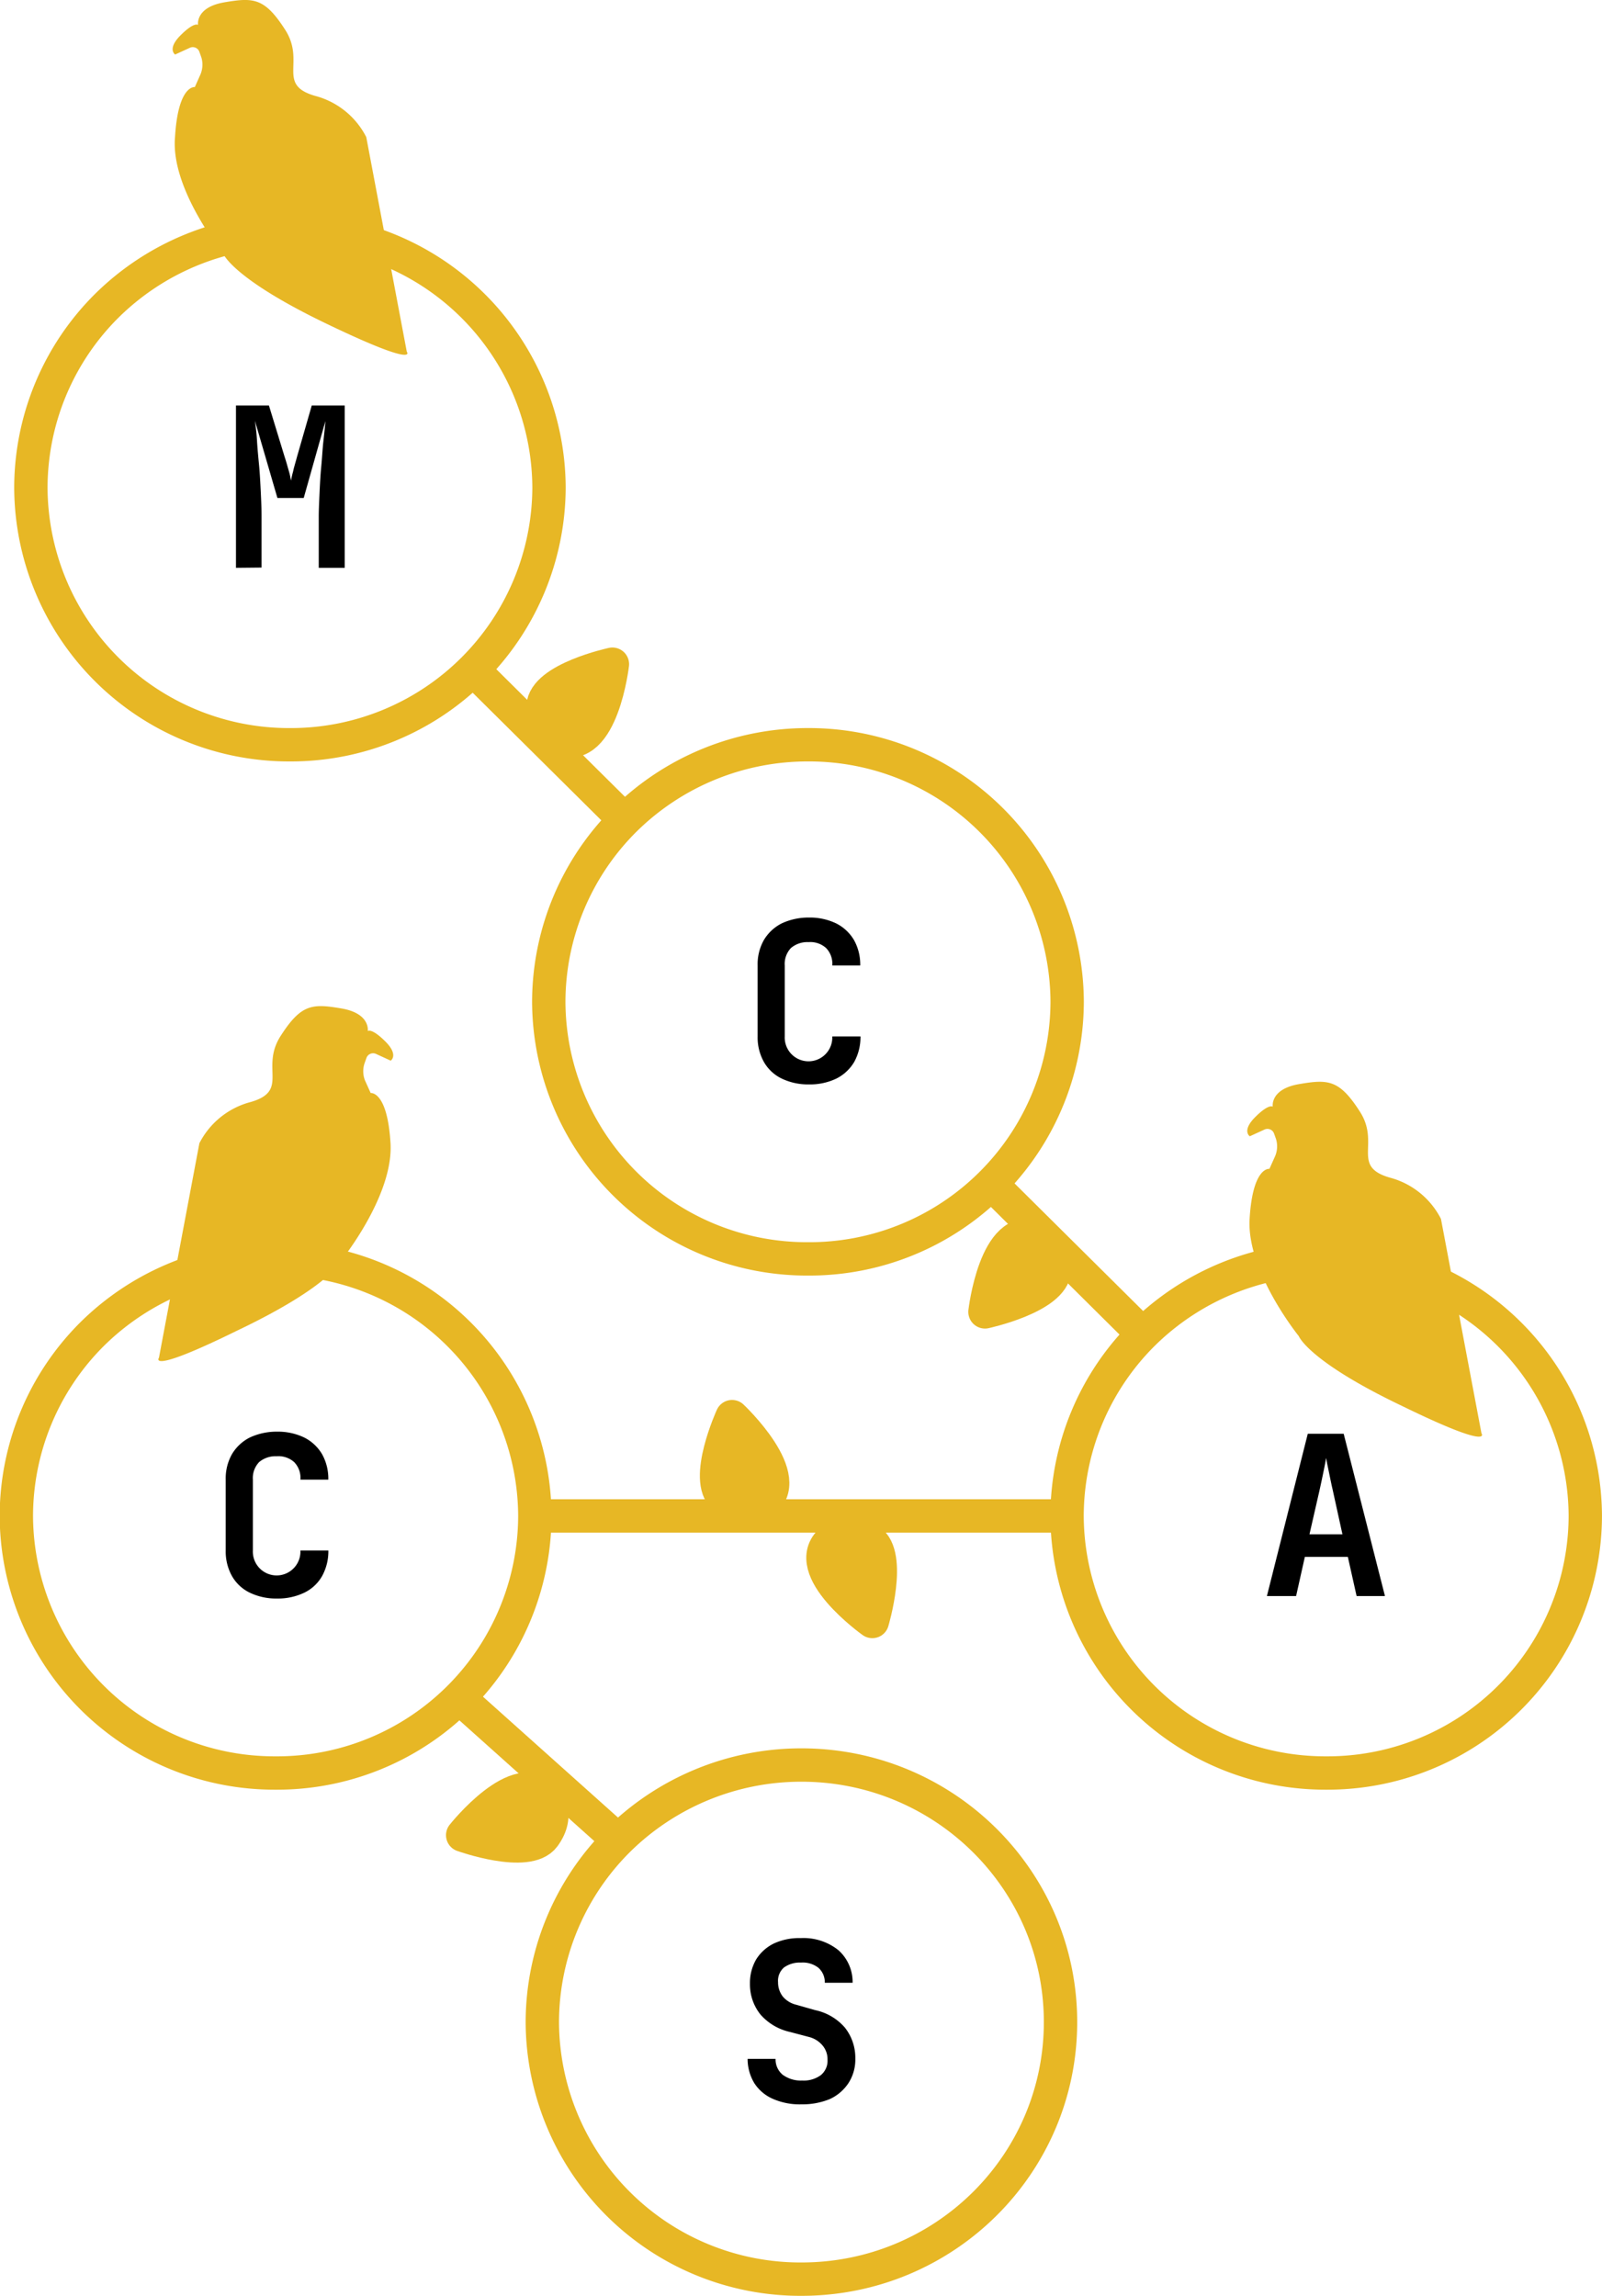 <svg xmlns="http://www.w3.org/2000/svg" id="Layer_1" data-name="Layer 1" viewBox="0 0 323.22 463.09">
  <defs>
    <style>
      .cls-1, .cls-4 {
        fill-opacity: 0;
        fill-rule: evenodd;
      }

      .cls-1, .cls-2, .cls-5 {
        stroke: #e7b725;
      }

      .cls-1 {
        stroke-miterlimit: 10;
      }

      .cls-2 {
        fill: none;
      }

      .cls-2, .cls-5 {
        stroke-linejoin: round;
        stroke-width: 6.73px;
      }

      .cls-3, .cls-5 {
        fill: #e7b725;
      }
    </style>
  </defs>
  <g>
    <path class="cls-1" d="M205.16,124.51h0a52.07,52.07,0,0,0-52.27-51.85h0a52.49,52.49,0,0,0-36.95,15.15,51.83,51.83,0,0,0-15.32,36.7h0a52.07,52.07,0,0,0,52.27,51.85h0A52.07,52.07,0,0,0,205.16,124.51Z" transform="translate(-94.39 -26.14)"/>
    <path class="cls-2" d="M205.16,124.51h0a52.07,52.07,0,0,0-52.27-51.85h0a52.49,52.49,0,0,0-36.95,15.15,51.83,51.83,0,0,0-15.32,36.7h0a52.07,52.07,0,0,0,52.27,51.85h0A52.07,52.07,0,0,0,205.16,124.51Z" transform="translate(-94.39 -26.14)"/>
    <path class="cls-6" d="M142,140.67V107.93h6.65l3.19,10.43c.34,1,.59,2,.85,2.86s.33,1.52.42,1.86a16.51,16.51,0,0,1,.42-1.86c.17-.84.5-1.85.76-2.86l3-10.43h6.65v32.74H158.7V130.48c0-1.51.08-3.11.16-4.88s.17-3.53.34-5.3.25-3.45.42-5,.34-3,.42-4.21l-4.37,15.49h-5.31L145.82,111c.17,1.18.33,2.44.42,4s.25,3.2.42,5,.25,3.53.34,5.3.16,3.53.16,5.13v10.19Z" transform="translate(-94.39 -26.14)"/>
    <path class="cls-1" d="M309.7,228.21h0a52.07,52.07,0,0,0-52.27-51.85h0a52.49,52.49,0,0,0-37,15.15,51.87,51.87,0,0,0-15.32,36.7h0a52.07,52.07,0,0,0,52.27,51.85h0A52,52,0,0,0,309.7,228.21Z" transform="translate(-94.39 -26.14)"/>
    <path class="cls-2" d="M309.7,228.21h0a52.07,52.07,0,0,0-52.27-51.85h0a52.49,52.49,0,0,0-37,15.15,51.87,51.87,0,0,0-15.32,36.7h0a52.07,52.07,0,0,0,52.27,51.85h0A52,52,0,0,0,309.7,228.21Z" transform="translate(-94.39 -26.14)"/>
    <path class="cls-6" d="M257.6,244.87a12.27,12.27,0,0,1-5.47-1.17,8.27,8.27,0,0,1-3.62-3.37,10.12,10.12,0,0,1-1.26-5.14V220.88a9.88,9.88,0,0,1,1.26-5.13,8.82,8.82,0,0,1,3.62-3.37,12.84,12.84,0,0,1,5.47-1.17,12.3,12.3,0,0,1,5.47,1.17,8.73,8.73,0,0,1,3.62,3.37,10.11,10.11,0,0,1,1.26,5.13h-5.64a4.54,4.54,0,0,0-1.26-3.53,4.74,4.74,0,0,0-3.53-1.18,5.1,5.1,0,0,0-3.54,1.18,4.65,4.65,0,0,0-1.26,3.53v14.31a4.8,4.8,0,1,0,9.59,0H268a10.36,10.36,0,0,1-1.26,5.14,8.73,8.73,0,0,1-3.62,3.37A12.3,12.3,0,0,1,257.6,244.87Z" transform="translate(-94.39 -26.14)"/>
    <path class="cls-1" d="M308.36,434h0c0-28.62-23.4-51.85-52.28-51.85h0a52.53,52.53,0,0,0-36.95,15.15A51.89,51.89,0,0,0,203.81,434h0a52.07,52.07,0,0,0,52.27,51.85h0C285,485.86,308.36,462.63,308.36,434Z" transform="translate(-94.39 -26.14)"/>
    <path class="cls-2" d="M308.36,434h0c0-28.62-23.4-51.85-52.28-51.85h0a52.53,52.53,0,0,0-36.95,15.15A51.89,51.89,0,0,0,203.81,434h0a52.07,52.07,0,0,0,52.27,51.85h0C285,485.86,308.36,462.63,308.36,434Z" transform="translate(-94.39 -26.14)"/>
    <path class="cls-6" d="M256.17,450.59a13.49,13.49,0,0,1-5.81-1.09,8.44,8.44,0,0,1-3.79-3.2,9.43,9.43,0,0,1-1.34-4.88h5.64a4,4,0,0,0,1.43,3.2,6.18,6.18,0,0,0,3.95,1.17A5.8,5.8,0,0,0,260,444.7a3.73,3.73,0,0,0,1.35-3.11,4.28,4.28,0,0,0-1-2.87A5.24,5.24,0,0,0,257.6,437l-3.79-1a11.1,11.1,0,0,1-6-3.54,9.72,9.72,0,0,1-2.11-6.22,9.42,9.42,0,0,1,1.26-4.89,8.7,8.7,0,0,1,3.54-3.19,12.17,12.17,0,0,1,5.47-1.1,11.24,11.24,0,0,1,7.58,2.44,8.59,8.59,0,0,1,2.86,6.57H260.8a3.89,3.89,0,0,0-1.26-3A5.1,5.1,0,0,0,256,422a5.45,5.45,0,0,0-3.45,1,3.56,3.56,0,0,0-1.18,2.95,4.67,4.67,0,0,0,.93,2.86,5.06,5.06,0,0,0,2.69,1.68l3.87,1.1a10.89,10.89,0,0,1,6,3.53,9.82,9.82,0,0,1,2.1,6.23,8.77,8.77,0,0,1-1.34,4.89,9,9,0,0,1-3.79,3.28A14.38,14.38,0,0,1,256.17,450.59Z" transform="translate(-94.39 -26.14)"/>
    <path class="cls-1" d="M414.24,331.91h0A52.07,52.07,0,0,0,362,280.06h0a52.51,52.51,0,0,0-37,15.15,51.87,51.87,0,0,0-15.32,36.7h0A52.07,52.07,0,0,0,362,383.76h0A52,52,0,0,0,414.24,331.91Z" transform="translate(-94.39 -26.14)"/>
    <path class="cls-2" d="M414.24,331.91h0A52.07,52.07,0,0,0,362,280.06h0a52.51,52.51,0,0,0-37,15.15,51.87,51.87,0,0,0-15.32,36.7h0A52.07,52.07,0,0,0,362,383.76h0A52,52,0,0,0,414.24,331.91Z" transform="translate(-94.39 -26.14)"/>
    <path class="cls-6" d="M350,348.07l8.25-32.74h7.24l8.33,32.74h-5.72l-1.77-7.91h-8.67l-1.77,7.91Zm8.59-12.46h6.65l-1.94-8.84c-.34-1.43-.59-2.77-.84-3.95s-.42-2-.51-2.61c-.08.5-.25,1.43-.5,2.61s-.51,2.52-.84,3.95Z" transform="translate(-94.39 -26.14)"/>
    <path class="cls-4" d="M202.3,331.91h0A52.07,52.07,0,0,0,150,280.06h0a52.53,52.53,0,0,0-37,15.15,51.86,51.86,0,0,0-15.31,36.7h0A52.07,52.07,0,0,0,150,383.76h0A52,52,0,0,0,202.3,331.91Z" transform="translate(-94.39 -26.14)"/>
    <path class="cls-2" d="M202.3,331.91h0A52.07,52.07,0,0,0,150,280.06h0a52.53,52.53,0,0,0-37,15.15,51.86,51.86,0,0,0-15.31,36.7h0A52.07,52.07,0,0,0,150,383.76h0A52,52,0,0,0,202.3,331.91Z" transform="translate(-94.39 -26.14)"/>
    <path class="cls-6" d="M150.28,348.57a12.27,12.27,0,0,1-5.47-1.17,8.27,8.27,0,0,1-3.62-3.37,10.12,10.12,0,0,1-1.26-5.14v-14.3a9.92,9.92,0,0,1,1.26-5.14,8.82,8.82,0,0,1,3.62-3.37,12.84,12.84,0,0,1,5.47-1.17,12.3,12.3,0,0,1,5.47,1.17,8.73,8.73,0,0,1,3.62,3.37,10.12,10.12,0,0,1,1.26,5.14H155a4.55,4.55,0,0,0-1.26-3.54,4.75,4.75,0,0,0-3.54-1.18,5.09,5.09,0,0,0-3.53,1.18,4.66,4.66,0,0,0-1.26,3.54v14.3a4.8,4.8,0,1,0,9.59,0h5.64a10.36,10.36,0,0,1-1.26,5.14,8.24,8.24,0,0,1-3.62,3.37A12.3,12.3,0,0,1,150.28,348.57Z" transform="translate(-94.39 -26.14)"/>
    <path class="cls-1" d="M189.84,161.21l30.64,30.38" transform="translate(-94.39 -26.14)"/>
    <path class="cls-2" d="M189.84,161.21l30.64,30.38" transform="translate(-94.39 -26.14)"/>
    <path class="cls-1" d="M294.38,264.91,325,295.29" transform="translate(-94.39 -26.14)"/>
    <path class="cls-2" d="M294.38,264.91,325,295.29" transform="translate(-94.39 -26.14)"/>
    <path class="cls-1" d="M309.7,331.91H202.38" transform="translate(-94.39 -26.14)"/>
    <path class="cls-2" d="M309.7,331.91H202.38" transform="translate(-94.39 -26.14)"/>
    <path class="cls-1" d="M187.06,368.61l32.07,28.7" transform="translate(-94.39 -26.14)"/>
    <path class="cls-2" d="M187.06,368.61l32.07,28.7" transform="translate(-94.39 -26.14)"/>
    <path class="cls-5" d="M207.52,175.26c8.33,3,10.43-15.15,10.43-15.15s-13.72,2.95-14,8.5S207.52,175.26,207.52,175.26Z" transform="translate(-94.39 -26.14)"/>
    <path class="cls-5" d="M303.56,275.6c-8.34-3-10.44,15.15-10.44,15.15s13.72-2.95,14.06-8.5C307.68,276.78,303.56,275.6,303.56,275.6Z" transform="translate(-94.39 -26.14)"/>
    <path class="cls-5" d="M262.14,336.79c-6.65,5.81,8.25,16.41,8.25,16.41s4-13.38-.59-16.41S262.14,336.79,262.14,336.79Z" transform="translate(-94.39 -26.14)"/>
    <path class="cls-5" d="M248.09,329.3c7.32-4.88-6-17.42-6-17.42s-5.81,12.71-1.6,16.33S248.09,329.3,248.09,329.3Z" transform="translate(-94.39 -26.14)"/>
    <path class="cls-5" d="M204.57,388.89c-5.47-6.9-16.83,7.41-16.83,7.41s13.13,4.71,16.41.25S204.57,388.89,204.57,388.89Z" transform="translate(-94.39 -26.14)"/>
    <path class="cls-3" d="M176.46,97.07,168.29,53.8a16.19,16.19,0,0,0-10.35-8.33c-7.83-2.27-1.85-6.82-6-13.3s-6.39-6.57-12.29-5.56-5.3,4.55-5.3,4.55-.76-.67-3.53,2.1-1.1,3.88-1.1,3.88l2.95-1.35a1.41,1.41,0,0,1,1.93.76l.42,1.18a5.11,5.11,0,0,1-.16,3.36L133.7,43.7s-3.37-.5-4,10.1c-.93,10.52,9.76,23.57,9.76,23.57s1.94,5,20.79,14.06S176.46,97.07,176.46,97.07Z" transform="translate(-94.39 -26.14)"/>
    <path class="cls-3" d="M126.46,300l8.16-43.27A16.23,16.23,0,0,1,145,248.41c7.82-2.27,1.85-6.82,6-13.3s6.4-6.57,12.29-5.56,5.3,4.55,5.3,4.55.76-.67,3.54,2.1,1.09,3.88,1.09,3.88l-2.94-1.35a1.42,1.42,0,0,0-1.94.76l-.42,1.18A5.11,5.11,0,0,0,168,244l1.18,2.61s3.36-.5,4,10.1-9.93,23.65-9.93,23.65-1.94,5.06-20.79,14.06C123.93,303.54,126.46,300,126.46,300Z" transform="translate(-94.39 -26.14)"/>
    <path class="cls-3" d="M393.29,315.24,385.12,272a16.22,16.22,0,0,0-10.35-8.34c-7.83-2.27-1.85-6.81-6-13.29s-6.4-6.57-12.29-5.56-5.3,4.55-5.3,4.55-.76-.68-3.54,2.1-1.09,3.87-1.09,3.87l2.95-1.35a1.42,1.42,0,0,1,1.93.76l.42,1.18a5.08,5.08,0,0,1-.17,3.37l-1.17,2.61s-3.37-.51-4,10.1,9.93,23.65,9.93,23.65,1.93,5.05,20.79,14.06C395.81,318.78,393.29,315.24,393.29,315.24Z" transform="translate(-94.39 -26.14)"/>
  </g>
</svg>